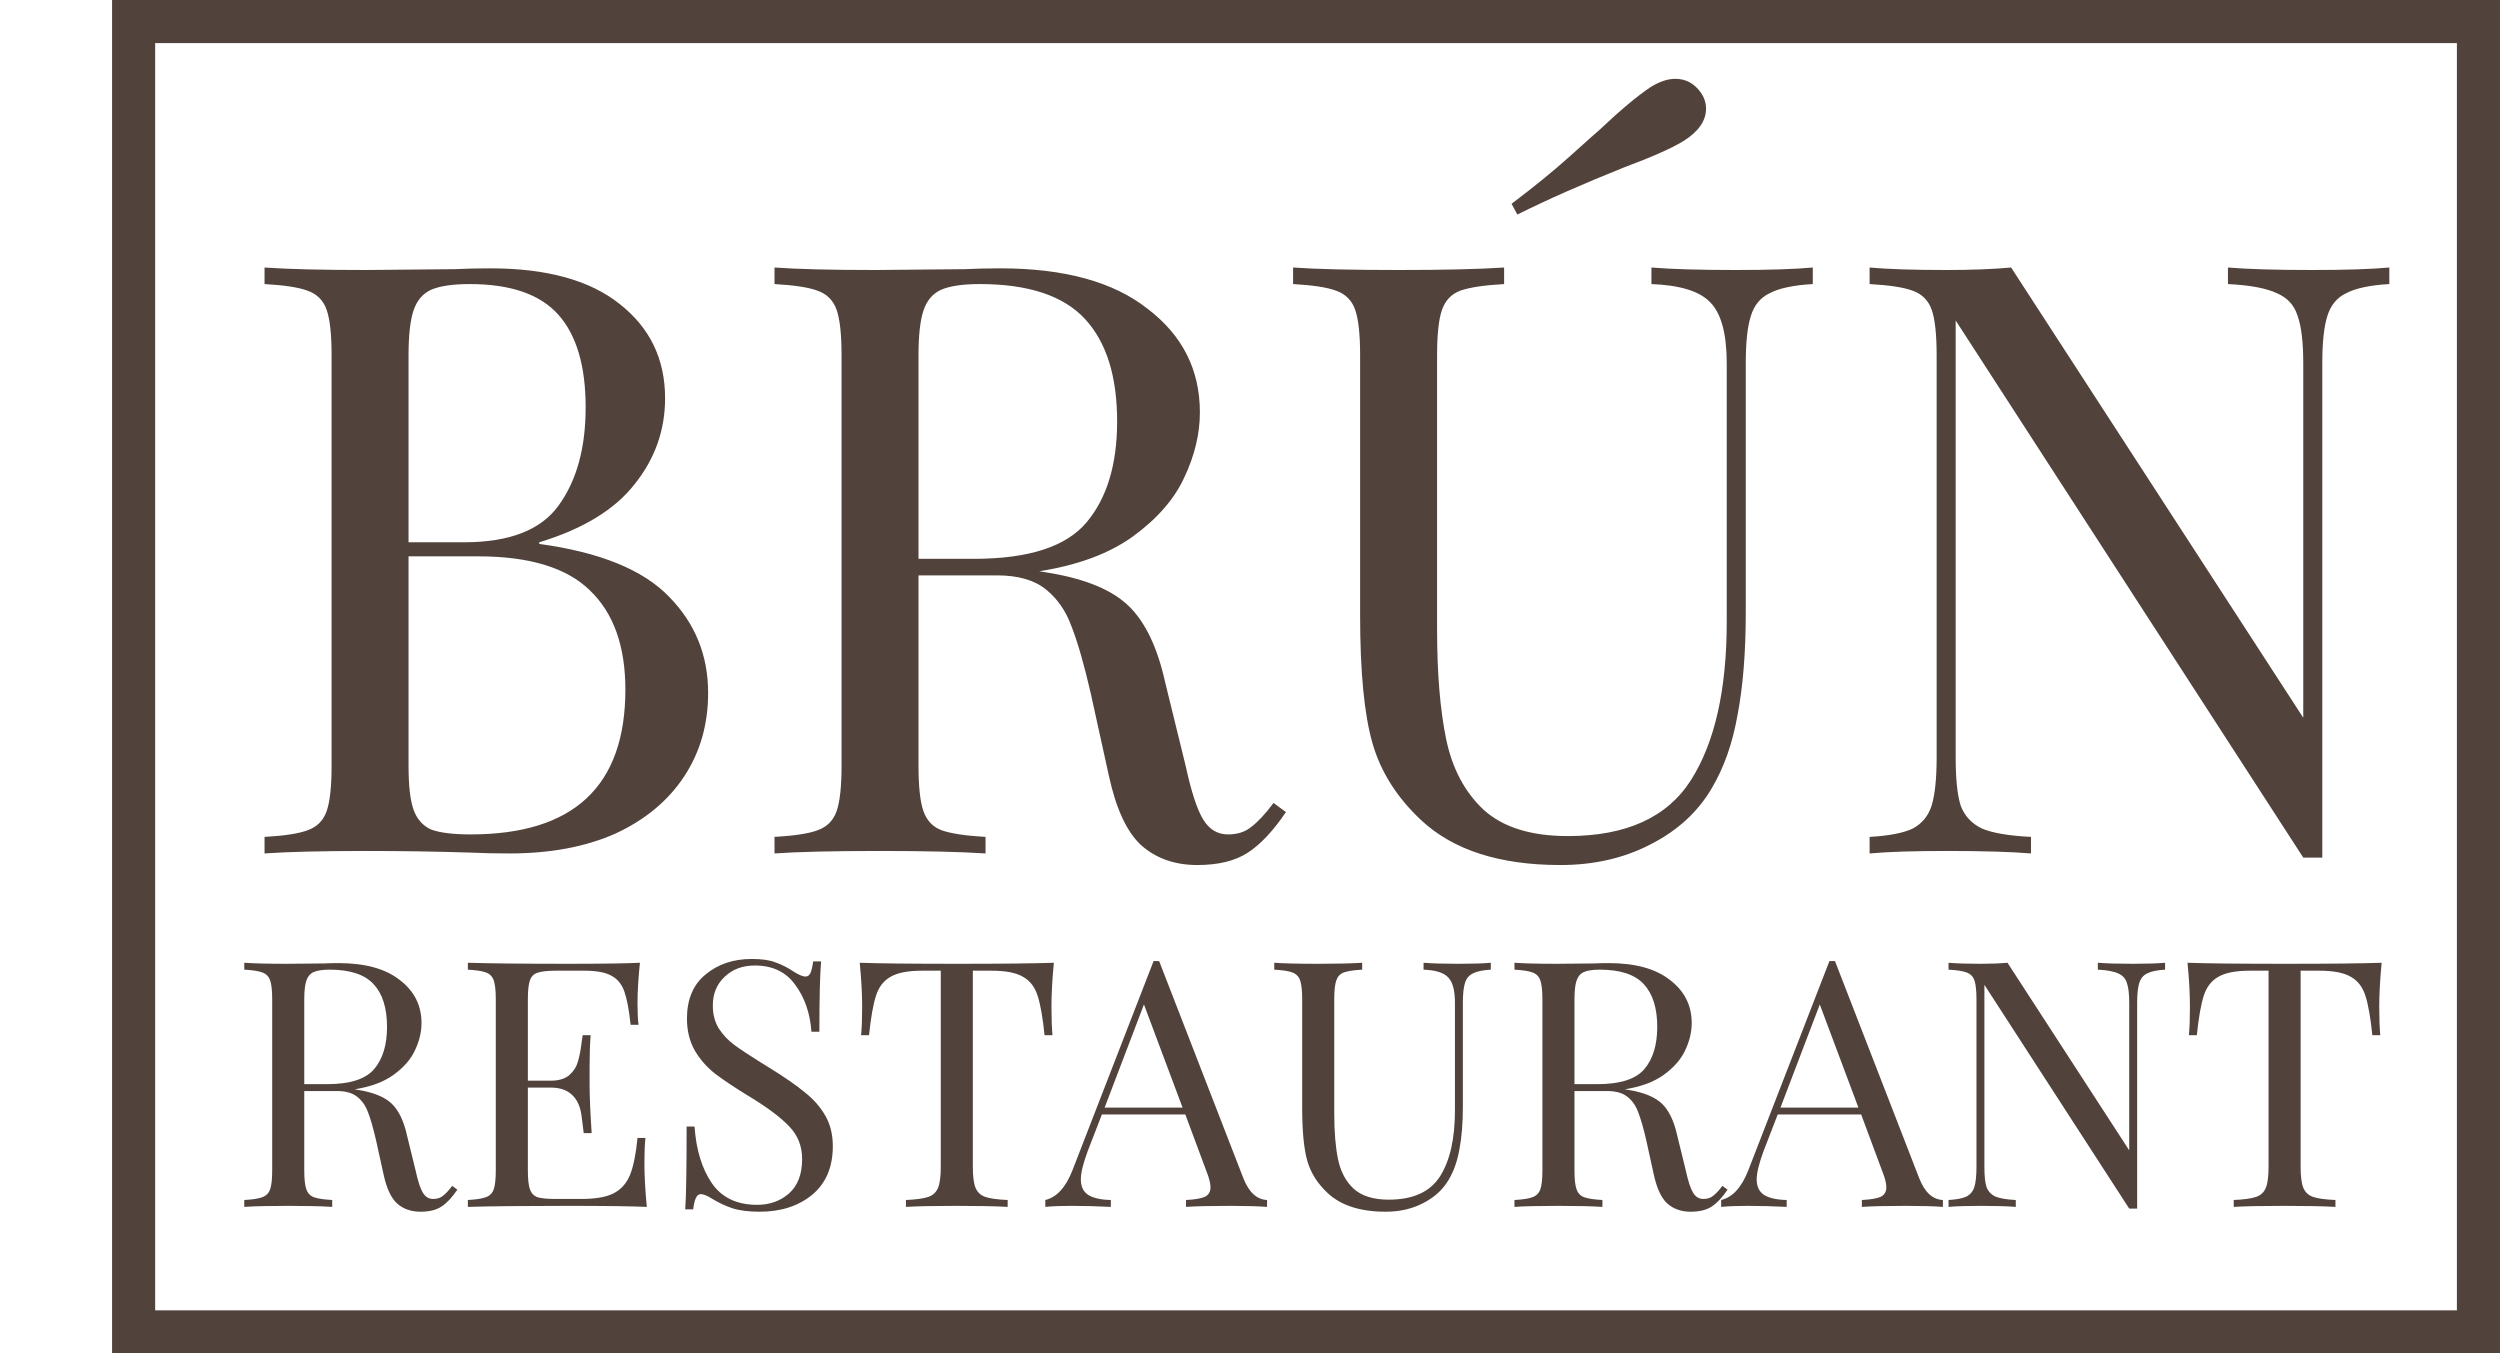<svg width="290" height="157" viewBox="0 0 290 157" fill="none" xmlns="http://www.w3.org/2000/svg">
<rect x="15.5" y="2.5" width="272" height="152" stroke="#51433B" stroke-width="5"/>
<path d="M62.559 63.096C69.599 64.056 74.623 66.104 77.631 69.24C80.639 72.312 82.143 76.024 82.143 80.376C82.143 84.024 81.215 87.256 79.359 90.072C77.503 92.888 74.847 95.096 71.391 96.696C67.935 98.232 63.839 99 59.103 99C57.375 99 55.903 98.968 54.687 98.904C50.591 98.776 46.559 98.712 42.591 98.712C37.343 98.712 33.375 98.808 30.687 99V97.08C32.991 96.952 34.655 96.696 35.679 96.312C36.767 95.928 37.503 95.192 37.887 94.104C38.271 93.016 38.463 91.256 38.463 88.824V41.208C38.463 38.776 38.271 37.016 37.887 35.928C37.503 34.84 36.767 34.104 35.679 33.72C34.655 33.336 32.991 33.08 30.687 32.952V31.032C33.375 31.224 37.279 31.32 42.399 31.32L52.767 31.224C53.983 31.16 55.359 31.128 56.895 31.128C63.423 31.128 68.415 32.504 71.871 35.256C75.391 38.008 77.151 41.656 77.151 46.2C77.151 49.912 75.967 53.24 73.599 56.184C71.295 59.128 67.615 61.368 62.559 62.904V63.096ZM54.495 32.952C52.511 32.952 51.007 33.176 49.983 33.624C49.023 34.072 48.351 34.872 47.967 36.024C47.583 37.176 47.391 38.904 47.391 41.208V62.904H53.823C59.071 62.904 62.719 61.496 64.767 58.68C66.879 55.8 67.935 51.992 67.935 47.256C67.935 42.456 66.879 38.872 64.767 36.504C62.655 34.136 59.231 32.952 54.495 32.952ZM54.591 96.792C66.559 96.792 72.543 91.192 72.543 79.992C72.543 74.936 71.167 71.096 68.415 68.472C65.727 65.848 61.407 64.536 55.455 64.536H47.391V88.824C47.391 91.128 47.583 92.824 47.967 93.912C48.351 95 49.023 95.768 49.983 96.216C51.007 96.6 52.543 96.792 54.591 96.792ZM149.171 94.2C147.699 96.376 146.227 97.944 144.755 98.904C143.283 99.864 141.331 100.344 138.899 100.344C136.275 100.344 134.099 99.576 132.371 98.04C130.707 96.504 129.459 93.816 128.627 89.976L126.515 80.376C125.747 77.048 125.011 74.488 124.307 72.696C123.667 70.904 122.675 69.464 121.331 68.376C119.987 67.288 118.099 66.744 115.667 66.744H106.547V88.824C106.547 91.256 106.739 93.016 107.123 94.104C107.507 95.192 108.211 95.928 109.235 96.312C110.323 96.696 112.019 96.952 114.323 97.08V99C111.379 98.808 107.315 98.712 102.131 98.712C96.627 98.712 92.531 98.808 89.843 99V97.08C92.147 96.952 93.811 96.696 94.835 96.312C95.923 95.928 96.659 95.192 97.043 94.104C97.427 93.016 97.619 91.256 97.619 88.824V41.208C97.619 38.776 97.427 37.016 97.043 35.928C96.659 34.84 95.923 34.104 94.835 33.72C93.811 33.336 92.147 33.08 89.843 32.952V31.032C92.531 31.224 96.435 31.32 101.555 31.32L111.923 31.224C113.139 31.16 114.515 31.128 116.051 31.128C123.475 31.128 129.171 32.696 133.139 35.832C137.171 38.904 139.187 42.904 139.187 47.832C139.187 50.328 138.579 52.856 137.363 55.416C136.211 57.912 134.227 60.184 131.411 62.232C128.659 64.216 125.043 65.56 120.563 66.264L121.715 66.456C125.939 67.16 129.011 68.44 130.931 70.296C132.851 72.152 134.259 75.096 135.155 79.128L137.555 88.92C138.195 91.864 138.867 93.912 139.571 95.064C140.275 96.216 141.235 96.792 142.451 96.792C143.539 96.792 144.435 96.504 145.139 95.928C145.907 95.352 146.771 94.424 147.731 93.144L149.171 94.2ZM113.651 32.952C111.667 32.952 110.163 33.176 109.139 33.624C108.179 34.072 107.507 34.872 107.123 36.024C106.739 37.176 106.547 38.904 106.547 41.208V64.824H112.979C119.315 64.824 123.667 63.416 126.035 60.6C128.403 57.784 129.587 53.88 129.587 48.888C129.587 43.64 128.339 39.672 125.843 36.984C123.347 34.296 119.283 32.952 113.651 32.952ZM210.285 32.952C208.045 33.08 206.381 33.432 205.293 34.008C204.205 34.52 203.469 35.416 203.085 36.696C202.701 37.912 202.509 39.736 202.509 42.168V71.064C202.509 75.672 202.189 79.64 201.549 82.968C200.973 86.232 199.981 89.048 198.573 91.416C196.973 94.168 194.605 96.344 191.469 97.944C188.397 99.544 184.909 100.344 181.005 100.344C173.965 100.344 168.589 98.616 164.877 95.16C162.061 92.536 160.173 89.56 159.213 86.232C158.253 82.904 157.773 77.944 157.773 71.352V41.208C157.773 38.776 157.581 37.016 157.197 35.928C156.813 34.84 156.077 34.104 154.989 33.72C153.965 33.336 152.301 33.08 149.997 32.952V31.032C152.685 31.224 156.781 31.32 162.285 31.32C167.469 31.32 171.533 31.224 174.477 31.032V32.952C172.173 33.08 170.477 33.336 169.389 33.72C168.365 34.104 167.661 34.84 167.277 35.928C166.893 37.016 166.701 38.776 166.701 41.208V72.984C166.701 78.104 167.053 82.36 167.757 85.752C168.461 89.144 169.901 91.864 172.077 93.912C174.317 95.96 177.581 96.984 181.869 96.984C188.653 96.984 193.421 94.808 196.173 90.456C198.925 86.104 200.301 79.992 200.301 72.12V42.168C200.301 38.712 199.661 36.344 198.381 35.064C197.165 33.784 194.893 33.08 191.565 32.952V31.032C193.869 31.224 197.133 31.32 201.357 31.32C205.197 31.32 208.173 31.224 210.285 31.032V32.952ZM191.469 10.104C192.493 9.464 193.453 9.144 194.349 9.144C195.565 9.144 196.557 9.688 197.325 10.776C197.709 11.352 197.901 11.96 197.901 12.6C197.901 14.008 197.037 15.256 195.309 16.344C193.965 17.176 191.661 18.2 188.397 19.416C183.597 21.336 179.469 23.16 176.013 24.888L175.341 23.64C177.965 21.656 180.205 19.832 182.061 18.168C183.981 16.44 185.165 15.384 185.613 15C187.981 12.76 189.933 11.128 191.469 10.104ZM277.162 32.952C274.922 33.08 273.258 33.432 272.17 34.008C271.082 34.52 270.346 35.416 269.962 36.696C269.578 37.912 269.386 39.736 269.386 42.168V99.48H267.178L226.858 37.176V87.864C226.858 90.36 227.05 92.216 227.434 93.432C227.882 94.648 228.714 95.544 229.93 96.12C231.146 96.632 233.034 96.952 235.594 97.08V99C233.29 98.808 230.026 98.712 225.802 98.712C221.962 98.712 218.986 98.808 216.874 99V97.08C219.114 96.952 220.778 96.632 221.866 96.12C222.954 95.544 223.69 94.648 224.074 93.432C224.458 92.152 224.65 90.296 224.65 87.864V41.208C224.65 38.776 224.458 37.016 224.074 35.928C223.69 34.84 222.954 34.104 221.866 33.72C220.842 33.336 219.178 33.08 216.874 32.952V31.032C218.986 31.224 221.962 31.32 225.802 31.32C228.682 31.32 231.178 31.224 233.29 31.032L267.178 83.256V42.168C267.178 39.672 266.954 37.816 266.506 36.6C266.122 35.384 265.322 34.52 264.106 34.008C262.89 33.432 261.002 33.08 258.442 32.952V31.032C260.746 31.224 264.01 31.32 268.234 31.32C272.074 31.32 275.05 31.224 277.162 31.032V32.952ZM53.055 138C52.441 138.907 51.828 139.56 51.215 139.96C50.602 140.36 49.788 140.56 48.775 140.56C47.681 140.56 46.775 140.24 46.055 139.6C45.361 138.96 44.842 137.84 44.495 136.24L43.615 132.24C43.295 130.853 42.988 129.787 42.695 129.04C42.428 128.293 42.015 127.693 41.455 127.24C40.895 126.787 40.108 126.56 39.095 126.56H35.295V135.76C35.295 136.773 35.375 137.507 35.535 137.96C35.695 138.413 35.988 138.72 36.415 138.88C36.868 139.04 37.575 139.147 38.535 139.2V140C37.308 139.92 35.615 139.88 33.455 139.88C31.162 139.88 29.455 139.92 28.335 140V139.2C29.295 139.147 29.988 139.04 30.415 138.88C30.868 138.72 31.175 138.413 31.335 137.96C31.495 137.507 31.575 136.773 31.575 135.76V115.92C31.575 114.907 31.495 114.173 31.335 113.72C31.175 113.267 30.868 112.96 30.415 112.8C29.988 112.64 29.295 112.533 28.335 112.48V111.68C29.455 111.76 31.081 111.8 33.215 111.8L37.535 111.76C38.041 111.733 38.615 111.72 39.255 111.72C42.348 111.72 44.721 112.373 46.375 113.68C48.055 114.96 48.895 116.627 48.895 118.68C48.895 119.72 48.642 120.773 48.135 121.84C47.655 122.88 46.828 123.827 45.655 124.68C44.508 125.507 43.002 126.067 41.135 126.36L41.615 126.44C43.375 126.733 44.655 127.267 45.455 128.04C46.255 128.813 46.842 130.04 47.215 131.72L48.215 135.8C48.481 137.027 48.761 137.88 49.055 138.36C49.348 138.84 49.748 139.08 50.255 139.08C50.708 139.08 51.081 138.96 51.375 138.72C51.695 138.48 52.055 138.093 52.455 137.56L53.055 138ZM38.255 112.48C37.428 112.48 36.801 112.573 36.375 112.76C35.975 112.947 35.695 113.28 35.535 113.76C35.375 114.24 35.295 114.96 35.295 115.92V125.76H37.975C40.615 125.76 42.428 125.173 43.415 124C44.401 122.827 44.895 121.2 44.895 119.12C44.895 116.933 44.375 115.28 43.335 114.16C42.295 113.04 40.602 112.48 38.255 112.48ZM74.752 134.88C74.752 136.4 74.846 138.107 75.032 140C73.219 139.92 70.166 139.88 65.872 139.88C60.752 139.88 56.886 139.92 54.272 140V139.2C55.232 139.147 55.926 139.04 56.352 138.88C56.806 138.72 57.112 138.413 57.272 137.96C57.432 137.507 57.512 136.773 57.512 135.76V115.92C57.512 114.907 57.432 114.173 57.272 113.72C57.112 113.267 56.806 112.96 56.352 112.8C55.926 112.64 55.232 112.533 54.272 112.48V111.68C56.886 111.76 60.752 111.8 65.872 111.8C69.792 111.8 72.579 111.76 74.232 111.68C74.046 113.44 73.952 115.013 73.952 116.4C73.952 117.44 73.992 118.267 74.072 118.88H73.152C72.966 117.147 72.726 115.867 72.432 115.04C72.139 114.187 71.646 113.573 70.952 113.2C70.259 112.8 69.206 112.6 67.792 112.6H64.472C63.512 112.6 62.806 112.68 62.352 112.84C61.926 112.973 61.632 113.267 61.472 113.72C61.312 114.173 61.232 114.907 61.232 115.92V125.36H63.872C64.806 125.36 65.526 125.147 66.032 124.72C66.539 124.267 66.872 123.747 67.032 123.16C67.219 122.547 67.366 121.787 67.472 120.88L67.592 120.08H68.512C68.432 121.2 68.392 122.453 68.392 123.84V125.76C68.392 127.12 68.472 129.013 68.632 131.44H67.712C67.686 131.253 67.606 130.613 67.472 129.52C67.339 128.4 66.966 127.56 66.352 127C65.766 126.44 64.939 126.16 63.872 126.16H61.232V135.76C61.232 136.773 61.312 137.507 61.472 137.96C61.632 138.413 61.926 138.72 62.352 138.88C62.806 139.013 63.512 139.08 64.472 139.08H67.392C69.046 139.08 70.299 138.867 71.152 138.44C72.032 137.987 72.672 137.28 73.072 136.32C73.472 135.333 73.766 133.893 73.952 132H74.872C74.792 132.72 74.752 133.68 74.752 134.88ZM87.207 111.24C88.381 111.24 89.301 111.373 89.967 111.64C90.661 111.88 91.367 112.24 92.087 112.72C92.674 113.093 93.127 113.28 93.447 113.28C93.687 113.28 93.874 113.147 94.007 112.88C94.141 112.587 94.247 112.133 94.327 111.52H95.247C95.114 113.067 95.047 115.787 95.047 119.68H94.127C93.967 117.52 93.341 115.707 92.247 114.24C91.181 112.747 89.621 112 87.567 112C86.127 112 84.954 112.44 84.047 113.32C83.141 114.173 82.687 115.28 82.687 116.64C82.687 117.653 82.914 118.533 83.367 119.28C83.847 120.027 84.447 120.667 85.167 121.2C85.887 121.733 86.914 122.413 88.247 123.24L89.407 123.96C91.087 125 92.407 125.92 93.367 126.72C94.354 127.493 95.141 128.387 95.727 129.4C96.314 130.413 96.607 131.6 96.607 132.96C96.607 135.387 95.807 137.267 94.207 138.6C92.607 139.907 90.581 140.56 88.127 140.56C86.847 140.56 85.794 140.427 84.967 140.16C84.167 139.893 83.394 139.533 82.647 139.08C82.061 138.707 81.607 138.52 81.287 138.52C81.047 138.52 80.861 138.667 80.727 138.96C80.594 139.227 80.487 139.667 80.407 140.28H79.487C79.594 138.813 79.647 135.613 79.647 130.68H80.567C80.754 133.373 81.421 135.56 82.567 137.24C83.714 138.92 85.474 139.76 87.847 139.76C89.287 139.76 90.514 139.32 91.527 138.44C92.541 137.533 93.047 136.2 93.047 134.44C93.047 132.947 92.541 131.68 91.527 130.64C90.541 129.6 88.967 128.427 86.807 127.12C85.234 126.16 83.954 125.307 82.967 124.56C82.007 123.813 81.221 122.92 80.607 121.88C79.994 120.813 79.687 119.573 79.687 118.16C79.687 115.92 80.407 114.213 81.847 113.04C83.287 111.84 85.074 111.24 87.207 111.24ZM122.249 111.68C122.062 113.573 121.969 115.28 121.969 116.8C121.969 118.133 122.009 119.227 122.089 120.08H121.169C120.956 118.027 120.689 116.507 120.369 115.52C120.049 114.507 119.489 113.773 118.689 113.32C117.889 112.84 116.662 112.6 115.009 112.6H112.849V135.36C112.849 136.48 112.956 137.293 113.169 137.8C113.382 138.307 113.756 138.653 114.289 138.84C114.822 139.027 115.689 139.147 116.889 139.2V140C115.502 139.92 113.542 139.88 111.009 139.88C108.342 139.88 106.369 139.92 105.089 140V139.2C106.289 139.147 107.156 139.027 107.689 138.84C108.222 138.653 108.596 138.307 108.809 137.8C109.022 137.293 109.129 136.48 109.129 135.36V112.6H106.969C105.316 112.6 104.089 112.84 103.289 113.32C102.489 113.773 101.929 114.507 101.609 115.52C101.289 116.507 101.022 118.027 100.809 120.08H99.889C99.969 119.227 100.009 118.133 100.009 116.8C100.009 115.28 99.915 113.573 99.729 111.68C101.942 111.76 105.702 111.8 111.009 111.8C116.289 111.8 120.036 111.76 122.249 111.68ZM144.218 136.64C144.858 138.293 145.778 139.147 146.978 139.2V140C145.911 139.92 144.484 139.88 142.698 139.88C140.404 139.88 138.698 139.92 137.578 140V139.2C138.591 139.147 139.311 139.027 139.738 138.84C140.191 138.627 140.418 138.253 140.418 137.72C140.418 137.267 140.258 136.64 139.938 135.84L137.498 129.28H127.818L126.178 133.52C125.644 134.96 125.378 136.053 125.378 136.8C125.378 137.627 125.658 138.227 126.218 138.6C126.804 138.973 127.684 139.173 128.858 139.2V140C127.338 139.92 125.804 139.88 124.258 139.88C123.058 139.88 122.058 139.92 121.258 140V139.2C122.591 138.88 123.644 137.72 124.418 135.72L133.818 111.48H134.458L144.218 136.64ZM137.178 128.48L132.698 116.52L128.138 128.48H137.178ZM172.933 112.48C172 112.533 171.306 112.68 170.853 112.92C170.4 113.133 170.093 113.507 169.933 114.04C169.773 114.547 169.693 115.307 169.693 116.32V128.36C169.693 130.28 169.56 131.933 169.293 133.32C169.053 134.68 168.64 135.853 168.053 136.84C167.386 137.987 166.4 138.893 165.093 139.56C163.813 140.227 162.36 140.56 160.733 140.56C157.8 140.56 155.56 139.84 154.013 138.4C152.84 137.307 152.053 136.067 151.653 134.68C151.253 133.293 151.053 131.227 151.053 128.48V115.92C151.053 114.907 150.973 114.173 150.813 113.72C150.653 113.267 150.346 112.96 149.893 112.8C149.466 112.64 148.773 112.533 147.813 112.48V111.68C148.933 111.76 150.64 111.8 152.933 111.8C155.093 111.8 156.786 111.76 158.013 111.68V112.48C157.053 112.533 156.346 112.64 155.893 112.8C155.466 112.96 155.173 113.267 155.013 113.72C154.853 114.173 154.773 114.907 154.773 115.92V129.16C154.773 131.293 154.92 133.067 155.213 134.48C155.506 135.893 156.106 137.027 157.013 137.88C157.946 138.733 159.306 139.16 161.093 139.16C163.92 139.16 165.906 138.253 167.053 136.44C168.2 134.627 168.773 132.08 168.773 128.8V116.32C168.773 114.88 168.506 113.893 167.973 113.36C167.466 112.827 166.52 112.533 165.133 112.48V111.68C166.093 111.76 167.453 111.8 169.213 111.8C170.813 111.8 172.053 111.76 172.933 111.68V112.48ZM200.399 138C199.785 138.907 199.172 139.56 198.559 139.96C197.945 140.36 197.132 140.56 196.119 140.56C195.025 140.56 194.119 140.24 193.399 139.6C192.705 138.96 192.185 137.84 191.839 136.24L190.959 132.24C190.639 130.853 190.332 129.787 190.039 129.04C189.772 128.293 189.359 127.693 188.799 127.24C188.239 126.787 187.452 126.56 186.439 126.56H182.639V135.76C182.639 136.773 182.719 137.507 182.879 137.96C183.039 138.413 183.332 138.72 183.759 138.88C184.212 139.04 184.919 139.147 185.879 139.2V140C184.652 139.92 182.959 139.88 180.799 139.88C178.505 139.88 176.799 139.92 175.679 140V139.2C176.639 139.147 177.332 139.04 177.759 138.88C178.212 138.72 178.519 138.413 178.679 137.96C178.839 137.507 178.919 136.773 178.919 135.76V115.92C178.919 114.907 178.839 114.173 178.679 113.72C178.519 113.267 178.212 112.96 177.759 112.8C177.332 112.64 176.639 112.533 175.679 112.48V111.68C176.799 111.76 178.425 111.8 180.559 111.8L184.879 111.76C185.385 111.733 185.959 111.72 186.599 111.72C189.692 111.72 192.065 112.373 193.719 113.68C195.399 114.96 196.239 116.627 196.239 118.68C196.239 119.72 195.985 120.773 195.479 121.84C194.999 122.88 194.172 123.827 192.999 124.68C191.852 125.507 190.345 126.067 188.479 126.36L188.959 126.44C190.719 126.733 191.999 127.267 192.799 128.04C193.599 128.813 194.185 130.04 194.559 131.72L195.559 135.8C195.825 137.027 196.105 137.88 196.399 138.36C196.692 138.84 197.092 139.08 197.599 139.08C198.052 139.08 198.425 138.96 198.719 138.72C199.039 138.48 199.399 138.093 199.799 137.56L200.399 138ZM185.599 112.48C184.772 112.48 184.145 112.573 183.719 112.76C183.319 112.947 183.039 113.28 182.879 113.76C182.719 114.24 182.639 114.96 182.639 115.92V125.76H185.319C187.959 125.76 189.772 125.173 190.759 124C191.745 122.827 192.239 121.2 192.239 119.12C192.239 116.933 191.719 115.28 190.679 114.16C189.639 113.04 187.945 112.48 185.599 112.48ZM222.616 136.64C223.256 138.293 224.176 139.147 225.376 139.2V140C224.309 139.92 222.883 139.88 221.096 139.88C218.803 139.88 217.096 139.92 215.976 140V139.2C216.989 139.147 217.709 139.027 218.136 138.84C218.589 138.627 218.816 138.253 218.816 137.72C218.816 137.267 218.656 136.64 218.336 135.84L215.896 129.28H206.216L204.576 133.52C204.043 134.96 203.776 136.053 203.776 136.8C203.776 137.627 204.056 138.227 204.616 138.6C205.203 138.973 206.083 139.173 207.256 139.2V140C205.736 139.92 204.203 139.88 202.656 139.88C201.456 139.88 200.456 139.92 199.656 140V139.2C200.989 138.88 202.043 137.72 202.816 135.72L212.216 111.48H212.856L222.616 136.64ZM215.576 128.48L211.096 116.52L206.536 128.48H215.576ZM251.15 112.48C250.217 112.533 249.523 112.68 249.07 112.92C248.617 113.133 248.31 113.507 248.15 114.04C247.99 114.547 247.91 115.307 247.91 116.32V140.2H246.99L230.19 114.24V135.36C230.19 136.4 230.27 137.173 230.43 137.68C230.617 138.187 230.963 138.56 231.47 138.8C231.977 139.013 232.763 139.147 233.83 139.2V140C232.87 139.92 231.51 139.88 229.75 139.88C228.15 139.88 226.91 139.92 226.03 140V139.2C226.963 139.147 227.657 139.013 228.11 138.8C228.563 138.56 228.87 138.187 229.03 137.68C229.19 137.147 229.27 136.373 229.27 135.36V115.92C229.27 114.907 229.19 114.173 229.03 113.72C228.87 113.267 228.563 112.96 228.11 112.8C227.683 112.64 226.99 112.533 226.03 112.48V111.68C226.91 111.76 228.15 111.8 229.75 111.8C230.95 111.8 231.99 111.76 232.87 111.68L246.99 133.44V116.32C246.99 115.28 246.897 114.507 246.71 114C246.55 113.493 246.217 113.133 245.71 112.92C245.203 112.68 244.417 112.533 243.35 112.48V111.68C244.31 111.76 245.67 111.8 247.43 111.8C249.03 111.8 250.27 111.76 251.15 111.68V112.48ZM276.272 111.68C276.086 113.573 275.992 115.28 275.992 116.8C275.992 118.133 276.032 119.227 276.112 120.08H275.192C274.979 118.027 274.712 116.507 274.392 115.52C274.072 114.507 273.512 113.773 272.712 113.32C271.912 112.84 270.686 112.6 269.032 112.6H266.872V135.36C266.872 136.48 266.979 137.293 267.192 137.8C267.406 138.307 267.779 138.653 268.312 138.84C268.846 139.027 269.712 139.147 270.912 139.2V140C269.526 139.92 267.566 139.88 265.032 139.88C262.366 139.88 260.392 139.92 259.112 140V139.2C260.312 139.147 261.179 139.027 261.712 138.84C262.246 138.653 262.619 138.307 262.832 137.8C263.046 137.293 263.152 136.48 263.152 135.36V112.6H260.992C259.339 112.6 258.112 112.84 257.312 113.32C256.512 113.773 255.952 114.507 255.632 115.52C255.312 116.507 255.046 118.027 254.832 120.08H253.912C253.992 119.227 254.032 118.133 254.032 116.8C254.032 115.28 253.939 113.573 253.752 111.68C255.966 111.76 259.726 111.8 265.032 111.8C270.312 111.8 274.059 111.76 276.272 111.68Z" fill="#51433B"/>
</svg>
